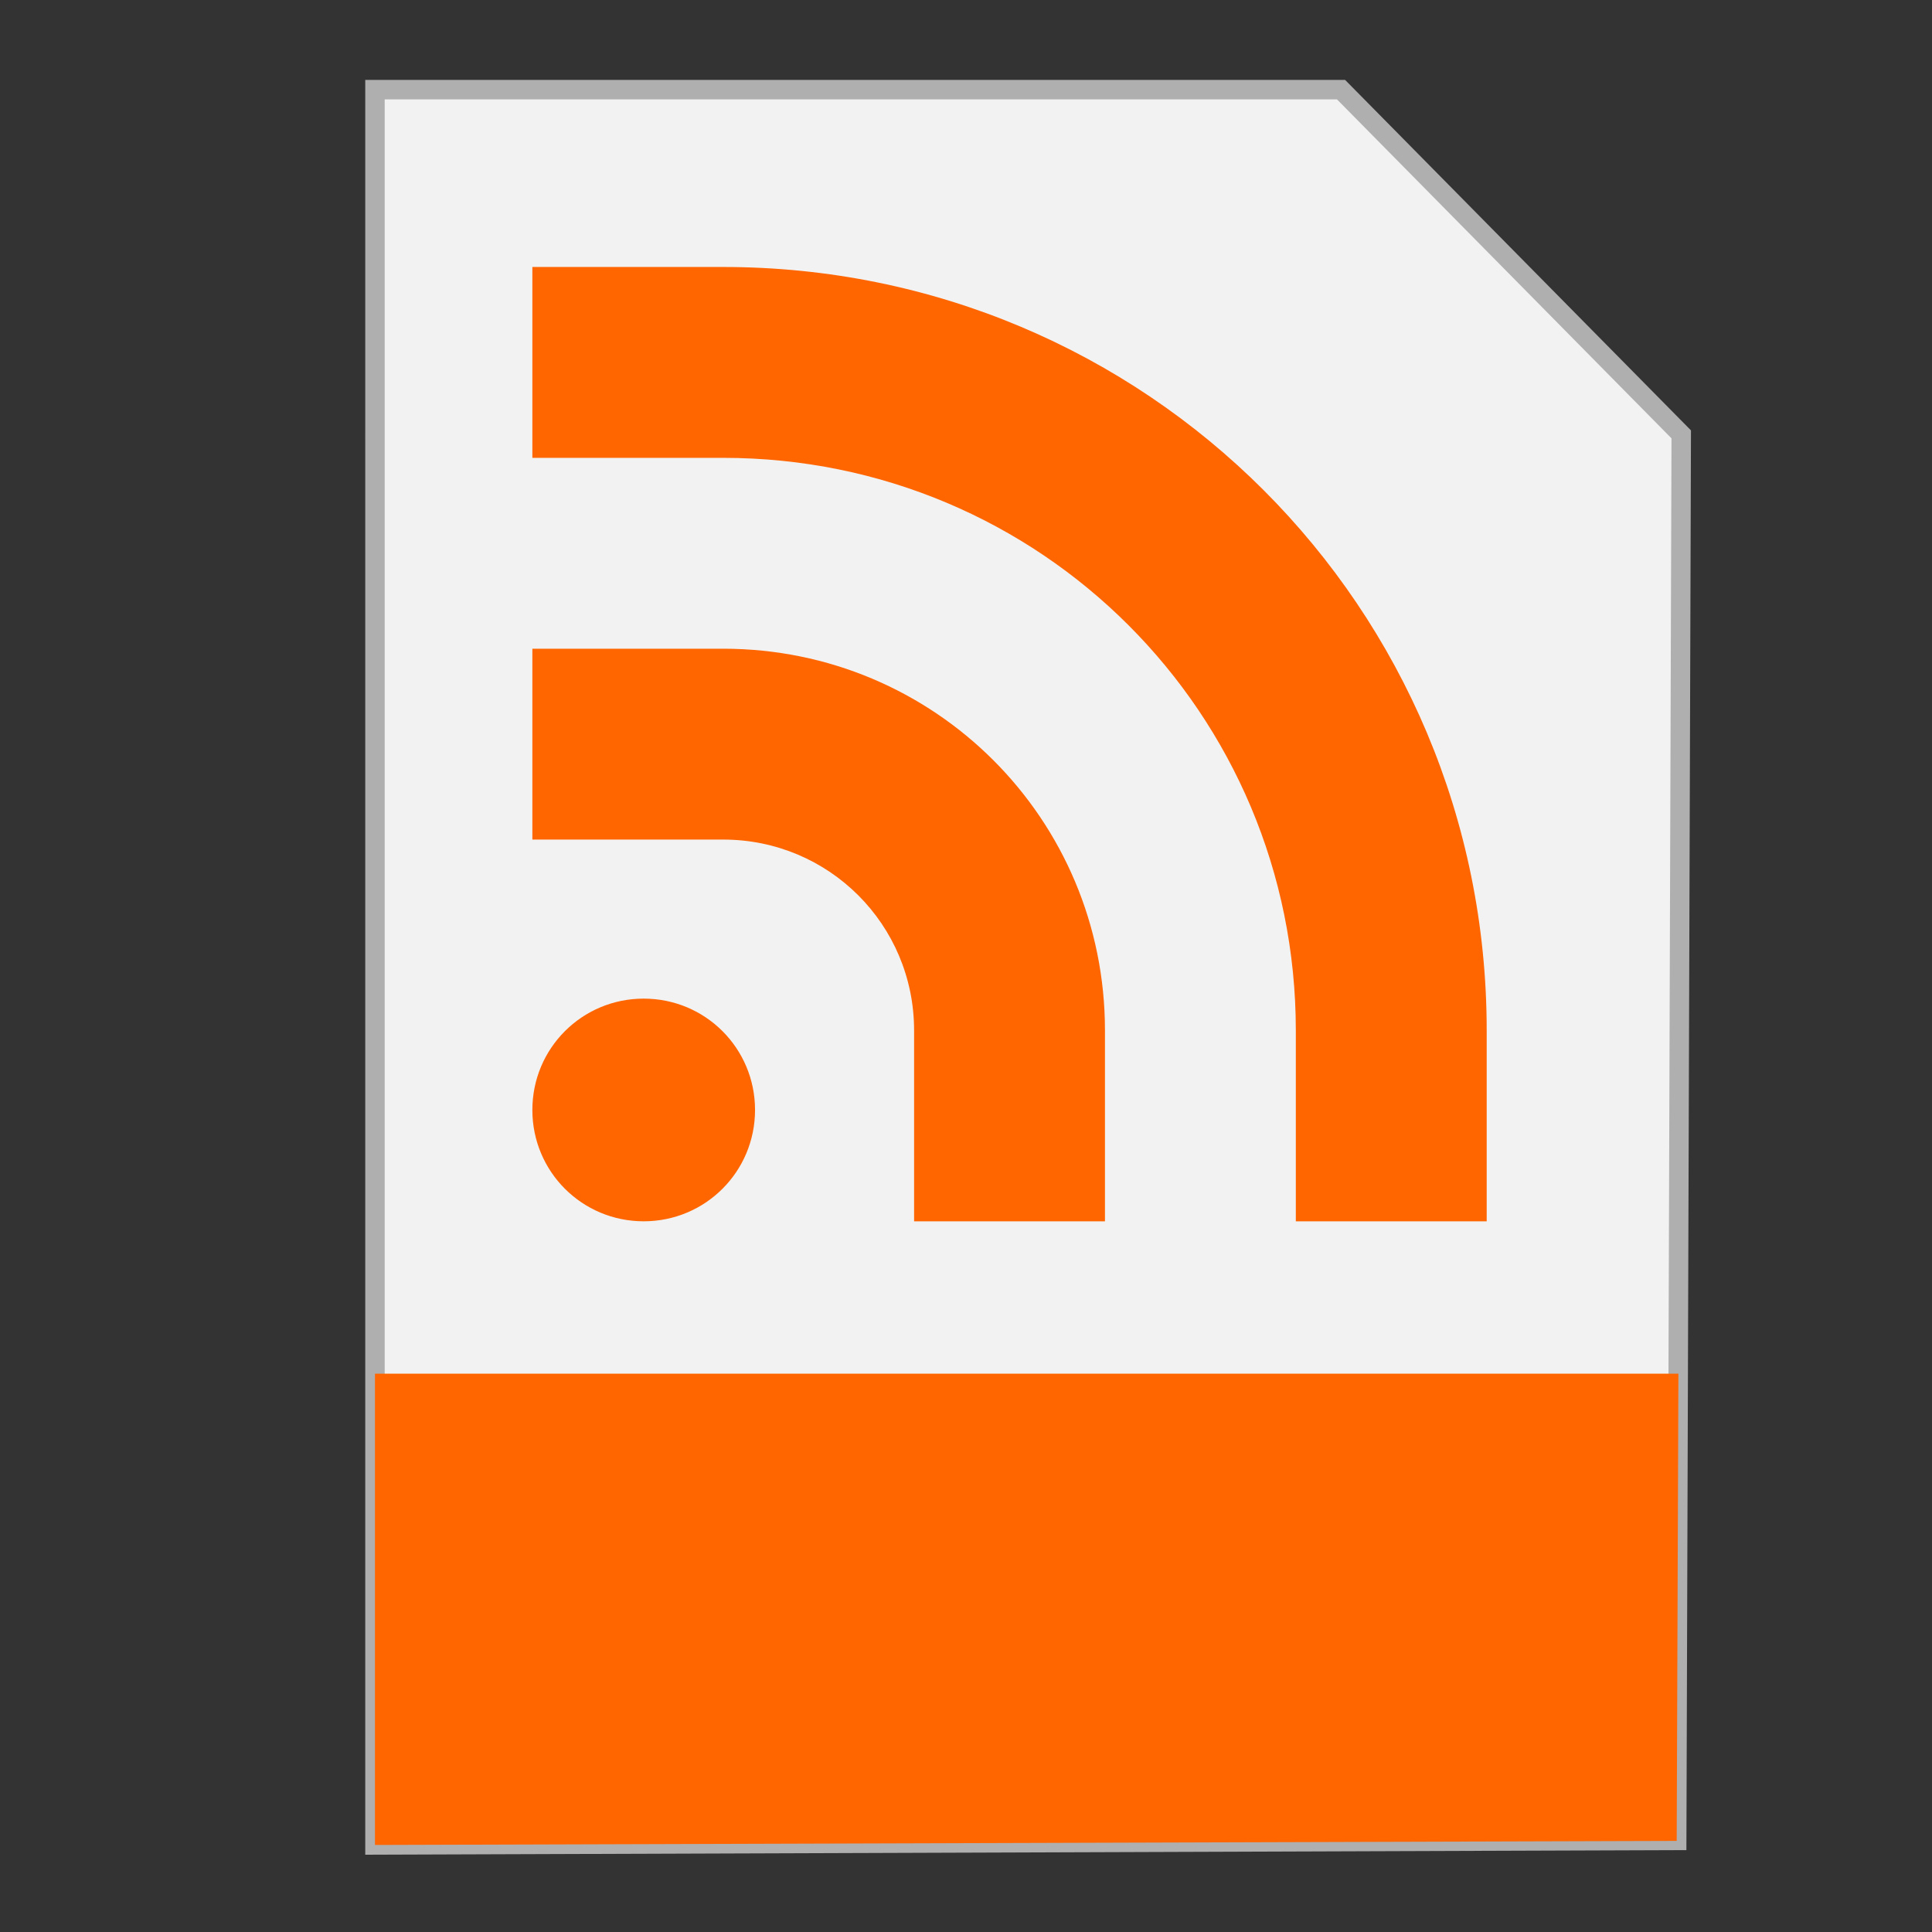 <?xml version="1.0" encoding="UTF-8" standalone="no"?>
<!-- Created with Inkscape (http://www.inkscape.org/) -->

<svg
   xmlns:dc="http://purl.org/dc/elements/1.1/"
   xmlns:cc="http://creativecommons.org/ns#"
   xmlns:rdf="http://www.w3.org/1999/02/22-rdf-syntax-ns#"
   xmlns:svg="http://www.w3.org/2000/svg"
   xmlns="http://www.w3.org/2000/svg"
   xmlns:sodipodi="http://sodipodi.sourceforge.net/DTD/sodipodi-0.dtd"
   xmlns:inkscape="http://www.inkscape.org/namespaces/inkscape"
   width="500"
   height="500"
   id="svg2"
   version="1.1"
   inkscape:version="0.91 r13725"
   sodipodi:docname="message-new.svg">
  <rect width="100%" height="100%" fill="#333333" stroke="none"/>
  <defs
     id="defs4" />
  <sodipodi:namedview
     id="base"
     pagecolor="#ffffff"
     bordercolor="#666666"
     borderopacity="1.0"
     inkscape:pageopacity="0.0"
     inkscape:pageshadow="2"
     inkscape:zoom="0.60666664"
     inkscape:cx="360.84666"
     inkscape:cy="203.79118"
     inkscape:document-units="px"
     inkscape:current-layer="layer1"
     showgrid="false"
     inkscape:window-width="1366"
     inkscape:window-height="715"
     inkscape:window-x="0"
     inkscape:window-y="24"
     inkscape:window-maximized="1" />
  <g
     inkscape:label="Layer 1"
     inkscape:groupmode="layer"
     id="layer1"
     transform="translate(0,-552.362)">
    <g
       id="g4148">
      <path
         inkscape:connector-curvature="0"
         id="path3364"
         d="m 97.041,1029.836 336.888,-1.174 1.174,-363.886 -88.037,-89.211 -250.025,0 z"
         style="fill:#f2f2f2;fill-rule:evenodd;stroke:#afafaf;stroke-width:5.035;stroke-linecap:butt;stroke-linejoin:miter;stroke-miterlimit:4;stroke-dasharray:none;stroke-opacity:1" />
      <path
         inkscape:connector-curvature="0"
         id="rect4228"
         d="m 97.041,907.867 0,121.968 336.889,-1.048 0.438,-120.919 -337.326,0 z"
         style="fill:#ff6600;fill-opacity:1;stroke:none;stroke-width:5;stroke-miterlimit:4;stroke-dasharray:none;stroke-opacity:1" />
      <path
         inkscape:connector-curvature="0"
         style="fill:#ff6600;fill-opacity:1;stroke:none"
         d="m 137.775,621.456 0,49.396 49.396,0 c 82.095,0 148.187,66.091 148.187,148.187 l 0,49.396 49.396,0 0,-49.396 c 0,-109.461 -88.122,-197.582 -197.582,-197.582 l -49.396,0 z m 0,98.791 0,49.396 49.396,0 c 27.365,0 49.396,22.03 49.396,49.396 l 0,49.396 49.396,0 0,-49.396 c 0,-54.73 -44.061,-98.791 -98.791,-98.791 l -49.396,0 z m 28.814,90.558 c -15.963,0 -28.814,12.851 -28.814,28.814 0,15.963 12.851,28.814 28.814,28.814 15.963,0 28.814,-12.851 28.814,-28.814 0,-15.963 -12.851,-28.814 -28.814,-28.814 z"
         id="rect4116-7-3" />
    </g>
  </g>
</svg>
